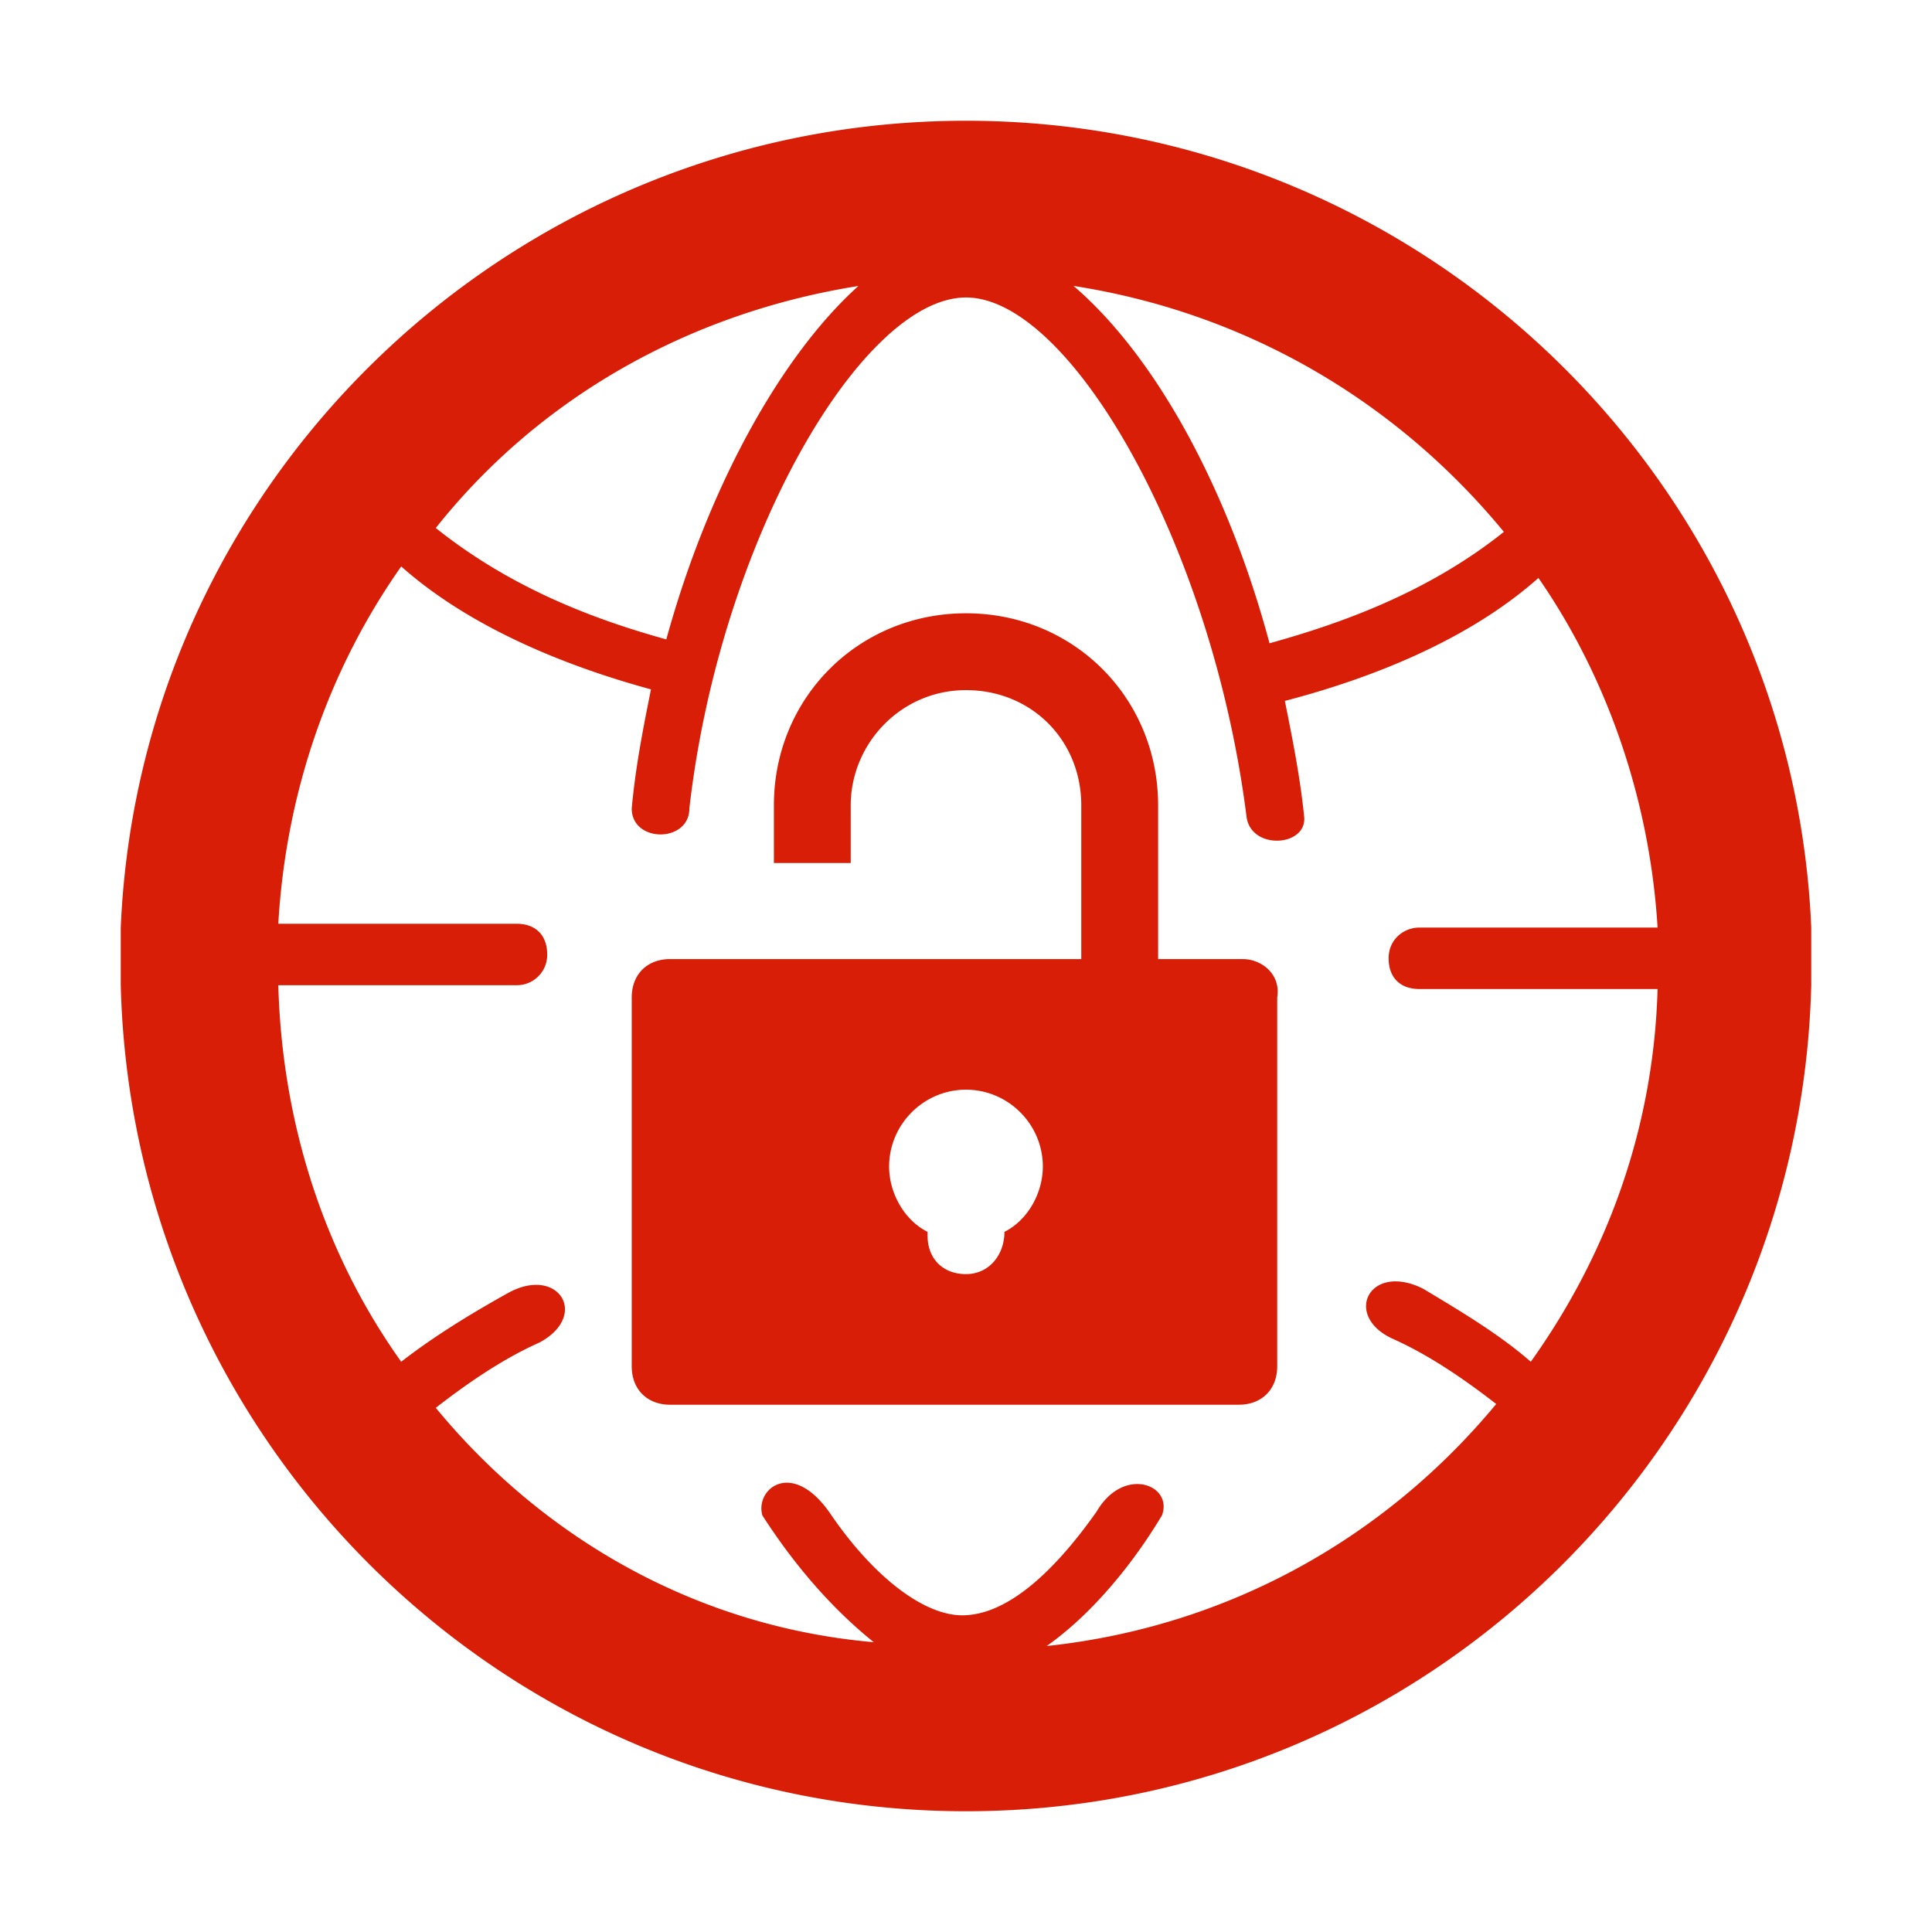 <?xml version="1.0" standalone="no"?><!DOCTYPE svg PUBLIC "-//W3C//DTD SVG 1.1//EN" "http://www.w3.org/Graphics/SVG/1.1/DTD/svg11.dtd"><svg t="1731896205040" class="icon" viewBox="0 0 1024 1024" version="1.1" xmlns="http://www.w3.org/2000/svg" p-id="130390" xmlns:xlink="http://www.w3.org/1999/xlink" width="200" height="200"><path d="M512 64c240.299 0 437.824 189.376 448 427.627v30.549C953.899 764.523 756.352 960 512 960 267.627 960 70.101 764.501 64 522.176v-30.549C74.176 253.376 271.701 64 512 64z m0 93.675c-54.976 0-130.347 128.299-146.624 270.827 0 18.347-30.549 18.347-30.549 0 2.048-22.4 6.123-42.752 10.197-63.125-44.8-12.203-95.723-32.576-132.373-65.152-38.677 54.976-61.099 120.149-65.152 189.376h126.251c10.176 0 16.277 6.101 16.277 16.299a16.064 16.064 0 0 1-16.277 16.277H147.499c2.027 73.323 24.427 142.549 65.152 199.573 18.347-14.251 38.699-26.475 57.024-36.651 26.453-14.272 42.752 12.203 16.277 26.453-18.325 8.149-36.651 20.373-54.976 34.624 57.024 69.248 138.475 116.075 232.149 124.224-20.352-16.299-40.725-38.699-59.051-67.2-4.075-14.251 16.277-30.549 36.651 0 22.4 32.576 48.875 52.949 69.248 52.949 22.4 0 46.827-20.373 71.253-54.976 14.251-24.448 40.747-14.272 34.624 2.027-18.325 30.549-40.725 54.976-61.099 69.227 95.723-10.176 179.2-57.003 238.272-128.277-18.347-14.251-36.672-26.475-54.997-34.624-26.453-12.224-12.203-40.747 16.299-26.453 20.373 12.203 40.747 24.427 57.024 38.677 40.725-57.024 65.152-124.224 67.2-197.547h-126.251c-10.197 0-16.299-6.101-16.299-16.277 0-10.176 8.149-16.299 16.299-16.299h126.251c-4.075-67.2-26.475-132.352-63.147-185.301-36.651 32.576-87.552 52.949-134.4 65.173 4.096 20.352 8.149 40.725 10.197 61.077 2.027 16.299-28.523 18.347-30.549 0C642.347 288 566.997 157.675 512 157.675z m0 167.381c57.024 0 101.824 44.8 101.824 101.824v81.451h44.8c10.176 0 20.352 8.128 18.325 20.352v195.499c0 12.203-8.149 20.352-20.373 20.352H355.2c-12.224 0-20.373-8.149-20.373-20.352v-195.499c0-12.224 8.149-20.352 20.373-20.352h217.899V426.88c0-34.624-26.475-61.099-61.099-61.099-34.624 0-61.099 28.501-61.099 61.099v30.528h-40.725V426.88c0-57.024 44.8-101.824 101.824-101.824z m0 252.501c-22.4 0-40.747 18.347-40.747 40.747 0 14.229 8.171 28.501 20.373 34.603v2.027c0 12.224 8.149 20.373 20.373 20.373s20.373-10.176 20.373-22.4c12.203-6.101 20.352-20.373 20.352-34.624 0-22.4-18.347-40.725-40.747-40.725z m57.024-425.984c42.752 36.651 81.451 105.877 103.851 189.376 36.651-10.176 83.477-26.475 124.203-59.051-57.003-69.248-136.427-116.075-228.053-130.347z m-114.048 0c-89.6 14.251-169.024 59.051-224 128.277 40.747 32.597 85.547 48.875 122.176 59.051 22.4-81.451 61.099-150.677 101.824-187.328z" fill="#d81e06" p-id="130391"></path></svg>